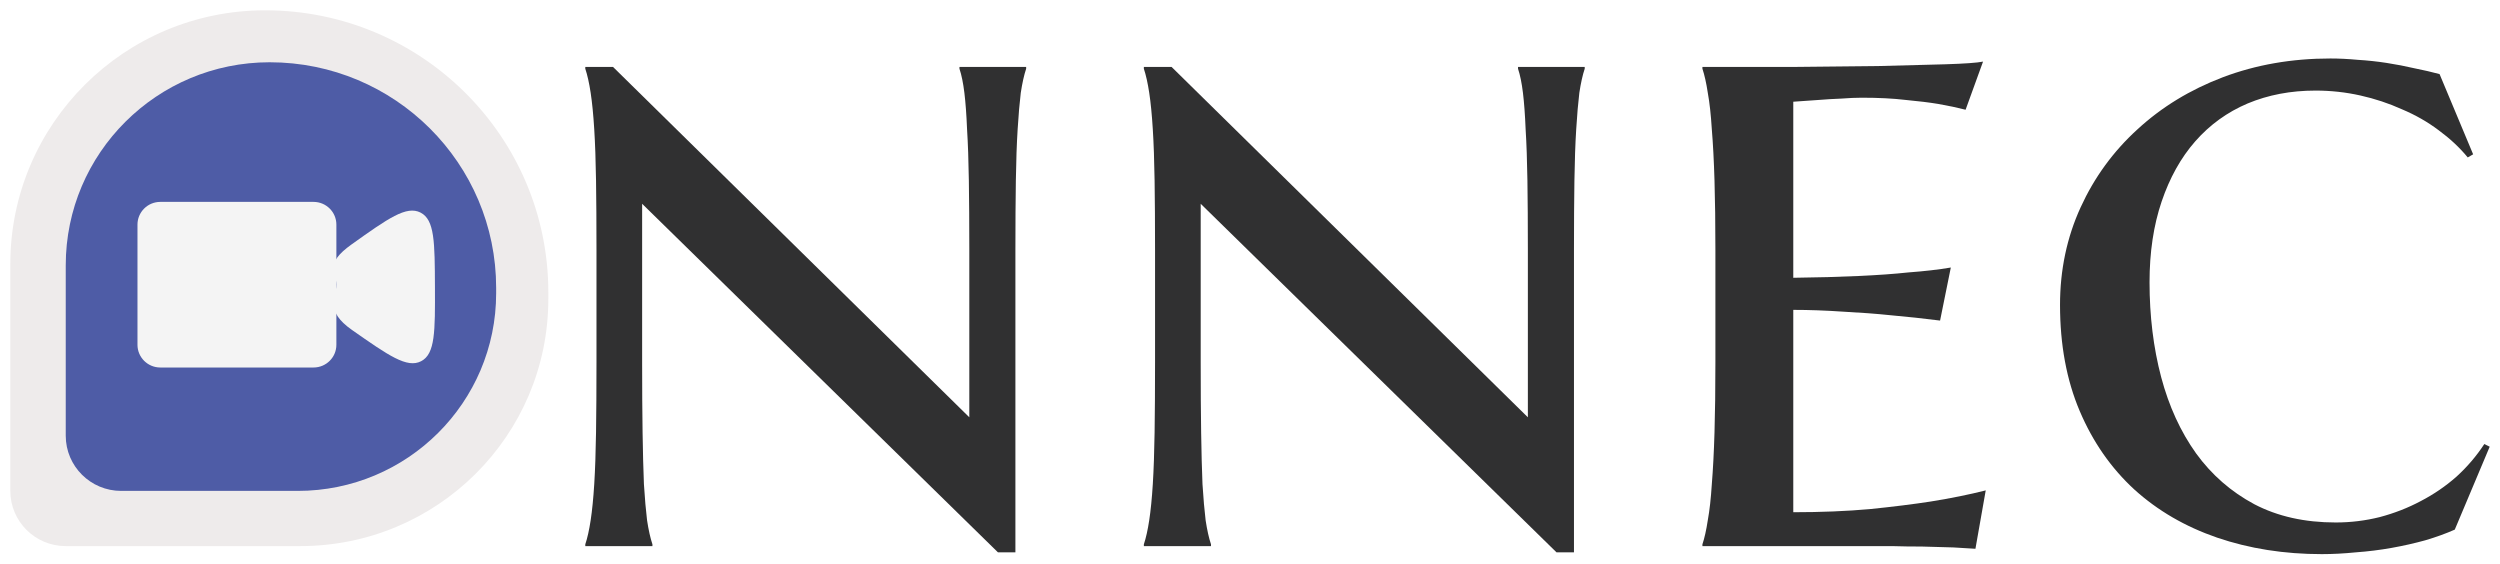 <svg width="970" height="219" viewBox="0 0 970 219" fill="none" xmlns="http://www.w3.org/2000/svg">
<g filter="url(#filter0_d_104_2)">
<path d="M392.977 210.308H386.205L248.148 75.07V136.636C248.148 147.013 248.206 156.063 248.322 163.788C248.437 171.512 248.611 178.199 248.842 183.849C249.19 189.383 249.595 194.052 250.058 197.857C250.637 201.661 251.332 204.774 252.142 207.195V207.887H226.094V207.195C226.904 204.774 227.599 201.661 228.177 197.857C228.756 194.052 229.219 189.383 229.567 183.849C229.914 178.199 230.146 171.512 230.261 163.788C230.377 156.063 230.435 147.013 230.435 136.636V93.056C230.435 82.68 230.377 73.687 230.261 66.078C230.146 58.353 229.914 51.724 229.567 46.19C229.219 40.54 228.756 35.813 228.177 32.009C227.599 28.204 226.904 25.091 226.094 22.67V21.978H236.86L375.091 157.908V93.056C375.091 82.68 375.033 73.687 374.917 66.078C374.801 58.353 374.57 51.724 374.222 46.19C373.991 40.54 373.643 35.813 373.18 32.009C372.717 28.204 372.081 25.091 371.27 22.67V21.978H397.145V22.67C396.334 25.091 395.64 28.204 395.061 32.009C394.598 35.813 394.193 40.54 393.845 46.19C393.498 51.724 393.267 58.353 393.151 66.078C393.035 73.687 392.977 82.68 392.977 93.056V210.308Z" fill="#303031"/>
<path d="M609.7 210.308H602.927L464.871 75.07V136.636C464.871 147.013 464.928 156.063 465.044 163.788C465.16 171.512 465.334 178.199 465.565 183.849C465.913 189.383 466.318 194.052 466.781 197.857C467.36 201.661 468.054 204.774 468.865 207.195V207.887H442.816V207.195C443.627 204.774 444.321 201.661 444.9 197.857C445.479 194.052 445.942 189.383 446.289 183.849C446.637 178.199 446.868 171.512 446.984 163.788C447.1 156.063 447.158 147.013 447.158 136.636V93.056C447.158 82.68 447.1 73.687 446.984 66.078C446.868 58.353 446.637 51.724 446.289 46.19C445.942 40.54 445.479 35.813 444.9 32.009C444.321 28.204 443.627 25.091 442.816 22.67V21.978H453.583L591.813 157.908V93.056C591.813 82.68 591.755 73.687 591.64 66.078C591.524 58.353 591.292 51.724 590.945 46.19C590.714 40.54 590.366 35.813 589.903 32.009C589.44 28.204 588.803 25.091 587.993 22.67V21.978H613.868V22.67C613.057 25.091 612.363 28.204 611.784 32.009C611.321 35.813 610.915 40.54 610.568 46.19C610.221 51.724 609.989 58.353 609.873 66.078C609.758 73.687 609.7 82.68 609.7 93.056V210.308Z" fill="#303031"/>
<path d="M659.539 21.978C670.884 21.978 682.52 21.978 694.444 21.978C706.368 21.863 717.424 21.748 727.612 21.632C737.8 21.402 746.541 21.171 753.834 20.941C761.243 20.71 766.106 20.364 768.421 19.903L761.649 38.58C758.523 37.773 754.992 37.024 751.056 36.332C747.583 35.756 743.357 35.237 738.379 34.776C733.517 34.199 727.844 33.911 721.361 33.911C719.045 33.911 716.382 34.026 713.372 34.257C710.362 34.372 707.468 34.545 704.69 34.776C701.448 35.006 698.149 35.237 694.791 35.467V103.778C704.169 103.663 712.62 103.432 720.145 103.086C727.67 102.74 734.095 102.279 739.421 101.703C745.672 101.242 751.172 100.607 755.918 99.8L751.75 120.38C745.383 119.573 738.958 118.881 732.475 118.305C726.918 117.728 720.782 117.267 714.067 116.921C707.352 116.46 700.927 116.23 694.791 116.23V194.744C705.558 194.744 715.456 194.34 724.486 193.533C733.517 192.611 741.389 191.631 748.104 190.593C755.976 189.325 763.096 187.884 769.463 186.27L765.469 208.925C763.733 208.809 760.896 208.637 756.96 208.406C753.14 208.291 749.088 208.175 744.804 208.06C740.636 208.06 736.7 208.002 732.995 207.887C729.291 207.887 726.744 207.887 725.355 207.887H659.539V207.195C660.349 204.774 661.044 201.661 661.623 197.857C662.318 194.052 662.839 189.383 663.186 183.849C663.649 178.199 663.996 171.512 664.228 163.788C664.459 156.063 664.575 147.013 664.575 136.636V93.056C664.575 82.68 664.459 73.687 664.228 66.078C663.996 58.353 663.649 51.724 663.186 46.19C662.839 40.54 662.318 35.813 661.623 32.009C661.044 28.204 660.349 25.091 659.539 22.67V21.978Z" fill="#303031"/>
<path d="M965 169.322L951.455 201.488C948.097 202.987 944.277 204.371 939.993 205.639C935.826 206.792 931.484 207.772 926.969 208.579C922.454 209.386 917.823 209.962 913.077 210.308C908.446 210.769 904.047 211 899.879 211C885.292 211 871.747 208.867 859.243 204.601C846.856 200.335 836.147 194.11 827.117 185.924C818.087 177.623 811.025 167.477 805.931 155.487C800.837 143.496 798.29 129.776 798.29 114.327C798.29 100.723 800.953 88.098 806.278 76.454C811.604 64.809 818.955 54.721 828.333 46.19C837.71 37.543 848.766 30.798 861.501 25.956C874.351 21.113 888.244 18.692 903.178 18.692C906.536 18.692 910.067 18.865 913.771 19.211C917.592 19.442 921.354 19.845 925.059 20.422C928.764 20.998 932.353 21.69 935.826 22.497C939.299 23.189 942.54 23.938 945.55 24.745L958.575 55.874L956.491 57.085C953.365 53.28 949.602 49.764 945.203 46.535C940.92 43.307 936.173 40.598 930.963 38.407C925.869 36.101 920.486 34.315 914.813 33.046C909.141 31.778 903.352 31.144 897.448 31.144C887.839 31.144 879.04 32.816 871.052 36.159C863.18 39.503 856.407 44.403 850.734 50.859C845.177 57.2 840.836 64.982 837.71 74.206C834.584 83.429 833.021 93.863 833.021 105.507C833.021 118.651 834.526 130.929 837.536 142.343C840.547 153.642 845.062 163.5 851.082 171.916C857.102 180.217 864.627 186.789 873.657 191.631C882.687 196.358 893.222 198.721 905.262 198.721C911.051 198.721 916.724 198.03 922.281 196.646C927.953 195.147 933.279 193.072 938.257 190.42C943.351 187.769 947.982 184.598 952.149 180.909C956.317 177.104 959.906 172.896 962.916 168.284L965 169.322Z" fill="#303031"/>
<path d="M3 98.473C3 44.088 47.271 0 101.881 0C162.56 0 211.75 48.986 211.75 109.414V112.035C211.75 164.973 168.657 207.887 115.5 207.887H24.508C12.629 207.887 3 198.298 3 186.468V98.473Z" fill="#EEEBEB"/>
<path d="M24.508 98.937C24.508 55.429 59.924 20.159 103.613 20.159C152.156 20.159 191.507 59.348 191.507 107.69V109.787C191.507 152.137 157.033 186.468 114.507 186.468H46.015C34.137 186.468 24.508 176.879 24.508 165.05V98.937Z" fill="#4E5CA6"/>
<path d="M52.341 83.155C52.341 78.284 56.306 74.335 61.197 74.335H120.659C125.55 74.335 129.515 78.284 129.515 83.155V129.772C129.515 134.643 125.55 138.591 120.659 138.591H61.197C56.306 138.591 52.341 134.643 52.341 129.772V83.155Z" fill="#F4F4F4"/>
<path d="M135.568 124.023C124.782 116.472 129.536 111.672 129.515 106.463C129.493 101.255 124.707 98.459 135.431 90.819C149.596 80.728 156.679 75.682 162.165 78.477C167.651 81.272 167.687 89.944 167.759 107.289C167.831 124.633 167.866 133.305 162.404 136.145C156.941 138.985 149.817 133.998 135.568 124.023Z" fill="#F4F4F4"/>
</g>
<defs>
<filter id="filter0_d_104_2" x="0" y="0" width="970" height="219" filterUnits="userSpaceOnUse" color-interpolation-filters="sRGB">
<feFlood flood-opacity="0" result="BackgroundImageFix"/>
<feColorMatrix in="SourceAlpha" type="matrix" values="0 0 0 0 0 0 0 0 0 0 0 0 0 0 0 0 0 0 127 0" result="hardAlpha"/>
<feOffset dx="1" dy="4"/>
<feGaussianBlur stdDeviation="2"/>
<feComposite in2="hardAlpha" operator="out"/>
<feColorMatrix type="matrix" values="0 0 0 0 0 0 0 0 0 0 0 0 0 0 0 0 0 0 0.25 0"/>
<feBlend mode="normal" in2="BackgroundImageFix" result="effect1_dropShadow_104_2"/>
<feBlend mode="normal" in="SourceGraphic" in2="effect1_dropShadow_104_2" result="shape"/>
</filter>
</defs>
</svg>
